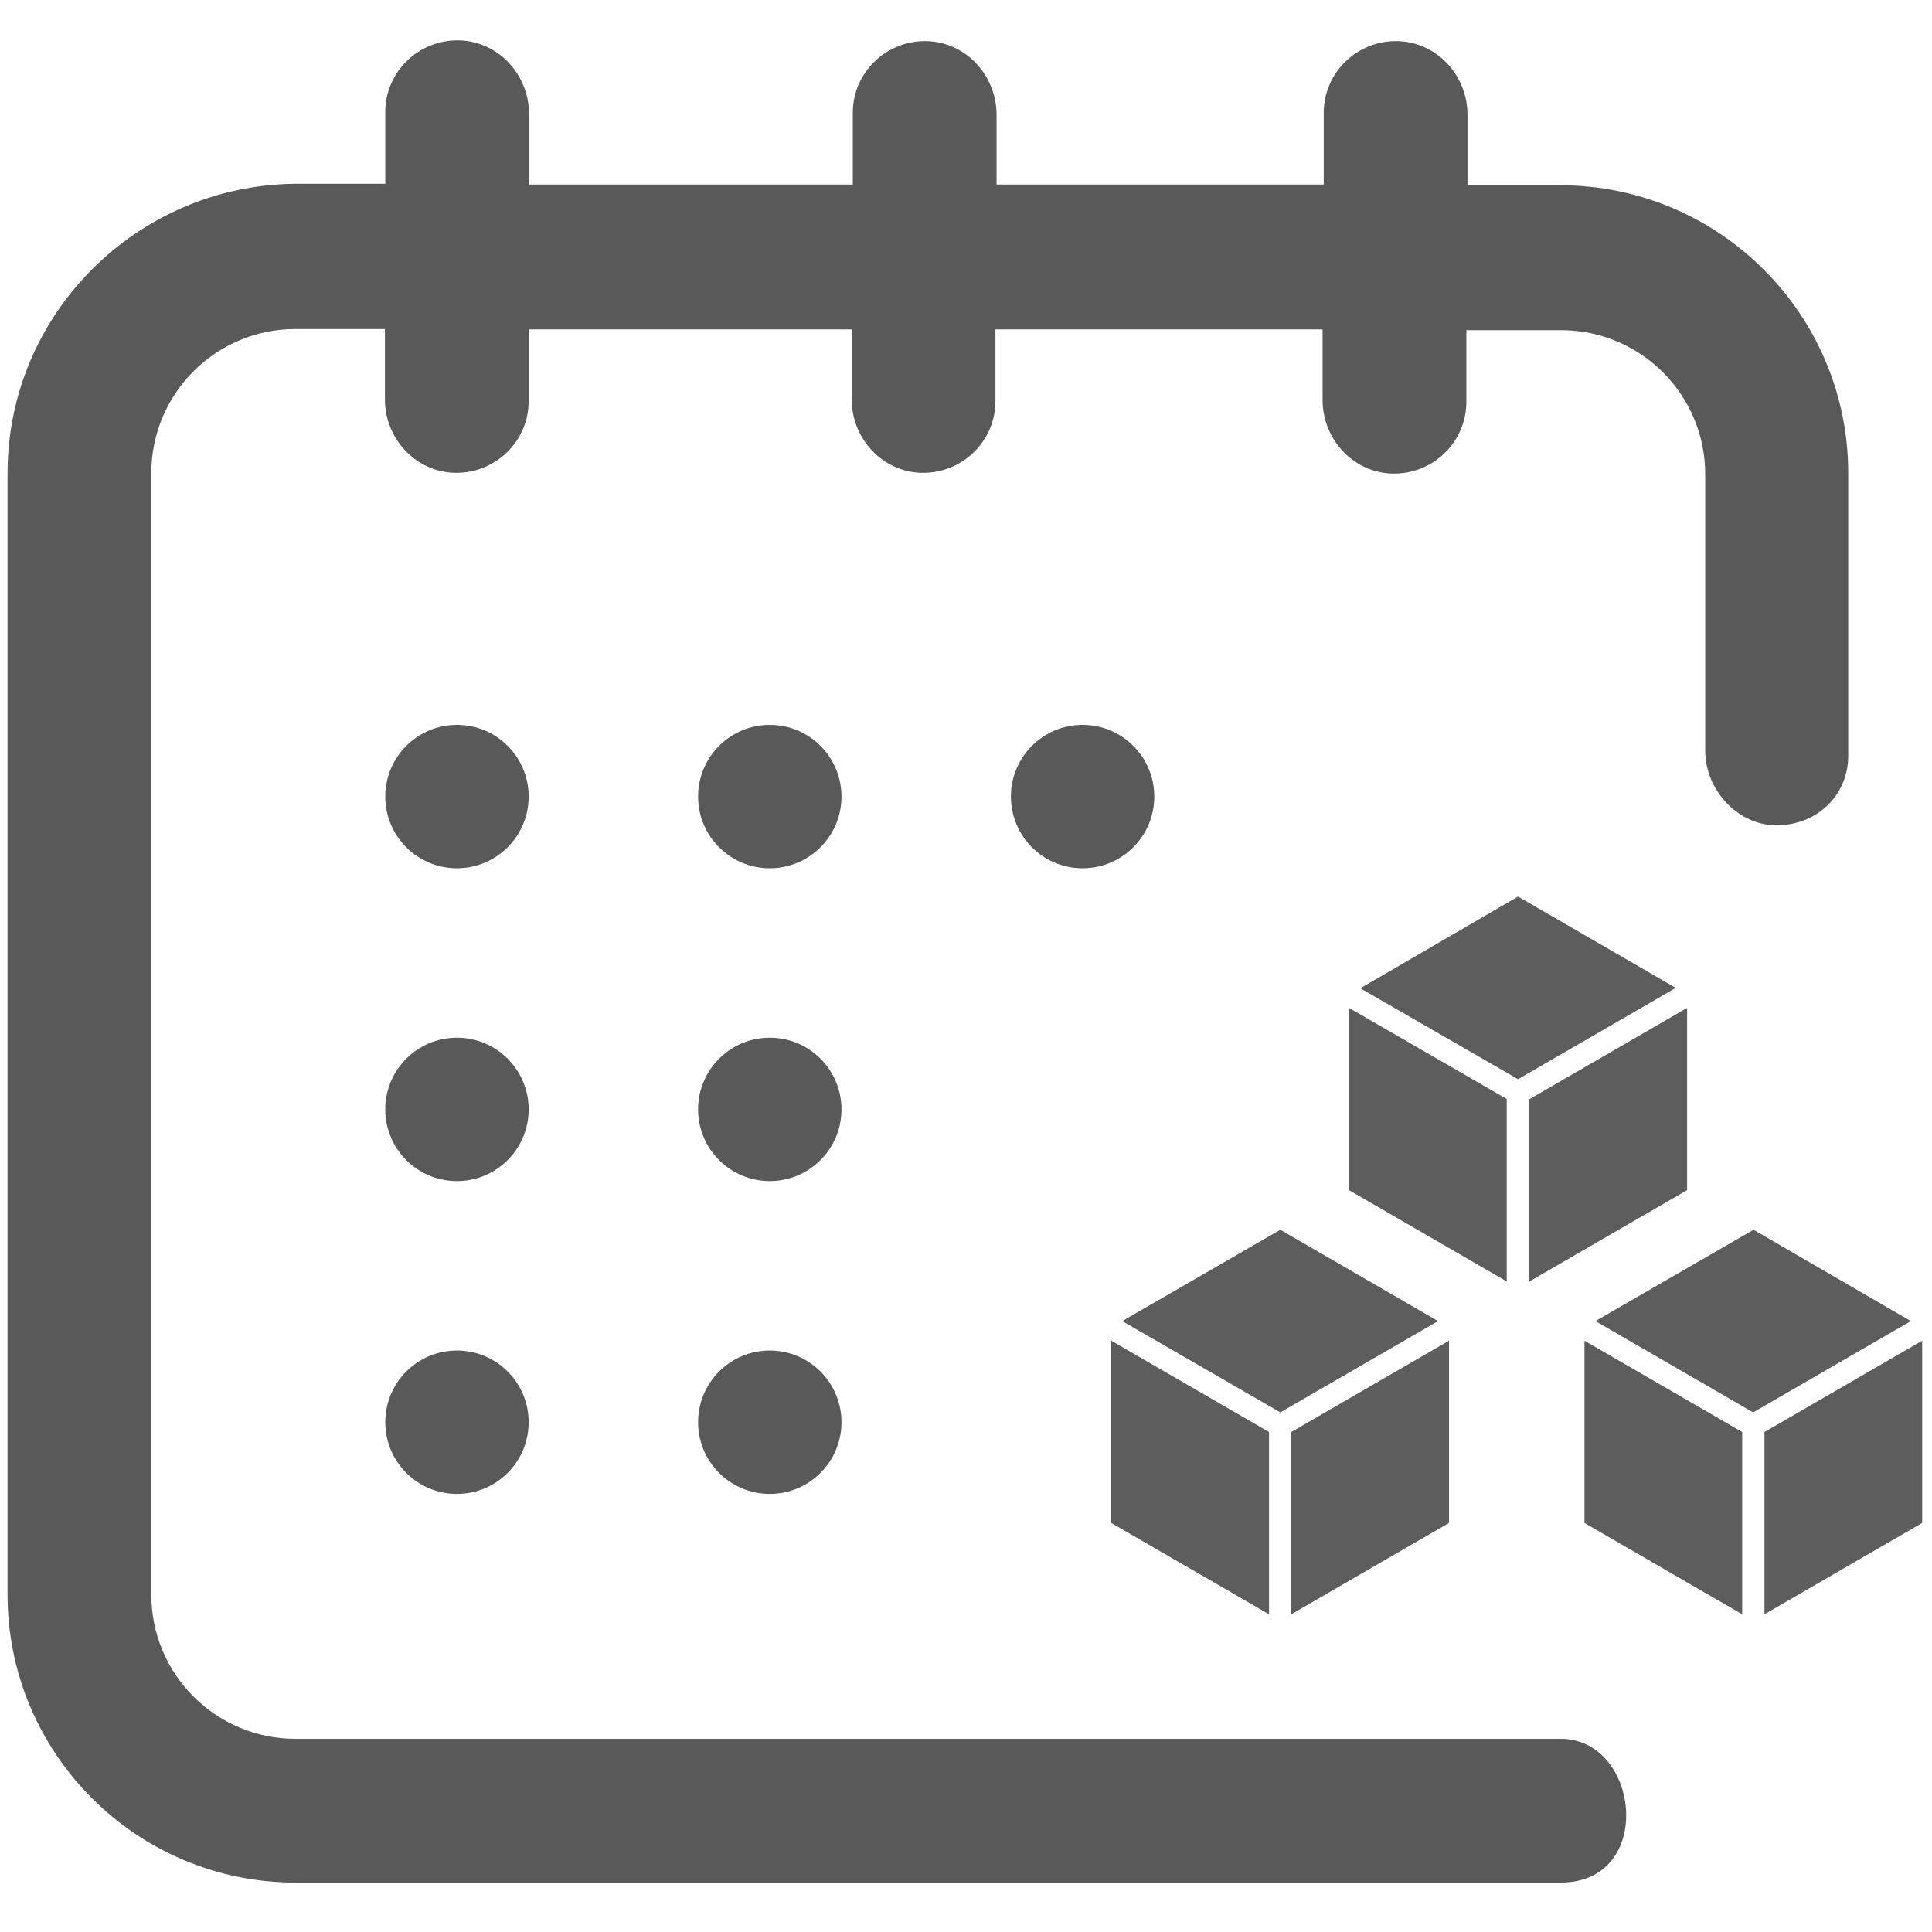 <?xml version="1.0" encoding="utf-8"?>
<!-- Generator: Adobe Illustrator 19.0.0, SVG Export Plug-In . SVG Version: 6.00 Build 0)  -->
<svg version="1.1" id="Capa_1" xmlns="http://www.w3.org/2000/svg" xmlns:xlink="http://www.w3.org/1999/xlink" x="0px" y="0px"
	 viewBox="-41 164.9 512 512" style="enable-background:new -41 164.9 512 512;" xml:space="preserve">
<style type="text/css">
	.st0{fill:#595959;}
	.st1{fill:#5D5D5D;}
</style>
<g>
	<g>
		<g>
			<path class="st0" d="M430.4,383.6c10.4-0.3,18.4-8.1,18.4-18.4v-74.9c0-42.1-34.2-76.3-76.3-76.3h-24.6l0,0v-18.7
				c0-10.4-8.1-19.2-18.4-19.5c-10.8-0.3-19.7,8.3-19.7,19v19l0,0h-86.7l0,0v-18.5c0-10.4-8.1-19.2-18.4-19.5
				c-10.8-0.3-19.7,8.3-19.7,19v19l0,0H99.2l0,0v-18.7c0-10.4-8.1-19.2-18.4-19.5c-10.8-0.3-19.7,8.3-19.7,19v19l0,0H37.3
				C-4.8,214-39,248.2-39,290.3v297.2c0,42.1,34.2,76.3,76.3,76.3h335.3c25.1,0,21.1-38.1,0-38.1H37.3c-21.1,0-38.2-17.1-38.2-38.2
				V290.3c0-21.1,17.1-38.2,38.2-38.2H61l0,0v18.6c0,10.4,8.1,19.2,18.4,19.5c10.8,0.3,19.7-8.3,19.7-19v-19l0,0h85.6l0,0v18.5
				c0,10.4,8.1,19.2,18.4,19.5c10.8,0.3,19.7-8.3,19.7-19v-19l0,0h86.7l0,0v18.7c0,10.4,8.1,19.2,18.4,19.5
				c10.8,0.3,19.7-8.3,19.7-19v-19l0,0h25.1c21.1,0,38.2,17.1,38.2,38.2v73.1C410.8,374.2,419.7,384,430.4,383.6z"/>
			<g>
				<g>
					<path class="st1" d="M361.3,450.9l41.8-24.2l-41.8-24.2l-41.8,24.3L361.3,450.9z"/>
					<path class="st1" d="M358.4,456.2L316.5,432v48.3l41.8,24.2V456.2z"/>
					<path class="st1" d="M364.3,456.2v48.3l41.8-24.2V432L364.3,456.2z"/>
				</g>
			</g>
			<g>
				<g>
					<path class="st1" d="M298.3,539.2l41.8-24.2l-41.8-24.2L256.4,515L298.3,539.2z"/>
					<path class="st1" d="M295.3,544.4l-41.8-24.2v48.3l41.8,24.2V544.4z"/>
					<path class="st1" d="M301.2,544.4v48.3l41.8-24.2v-48.3L301.2,544.4z"/>
				</g>
			</g>
			<g>
				<g>
					<path class="st1" d="M427.6,495.4"/>
				</g>
			</g>
			<path class="st1" d="M423.7,490.8L381.8,515l41.8,24.2l41.8-24.2L423.7,490.8"/>
			<path class="st1" d="M420.7,544.4l-41.8-24.2v48.3l41.8,24.2V544.4z"/>
			<path class="st1" d="M426.6,544.4v48.3l41.8-24.2v-48.3L426.6,544.4z"/>
		</g>
	</g>
	<g>
		<g>
			<circle class="st0" cx="80.1" cy="376" r="19"/>
		</g>
	</g>
	<g>
		<g>
			<circle class="st0" cx="245.9" cy="376" r="19"/>
		</g>
	</g>
	<g>
		<g>
			<circle class="st0" cx="80.1" cy="458.9" r="19"/>
		</g>
	</g>
	<g>
		<g>
			<circle class="st0" cx="80.1" cy="541.8" r="19"/>
		</g>
	</g>
	<g>
		<g>
			<circle class="st0" cx="163" cy="376" r="19"/>
		</g>
	</g>
	<g>
		<g>
			<circle class="st0" cx="163" cy="458.9" r="19"/>
		</g>
	</g>
	<g>
		<g>
			<circle class="st0" cx="163" cy="541.8" r="19"/>
		</g>
	</g>
</g>
</svg>

